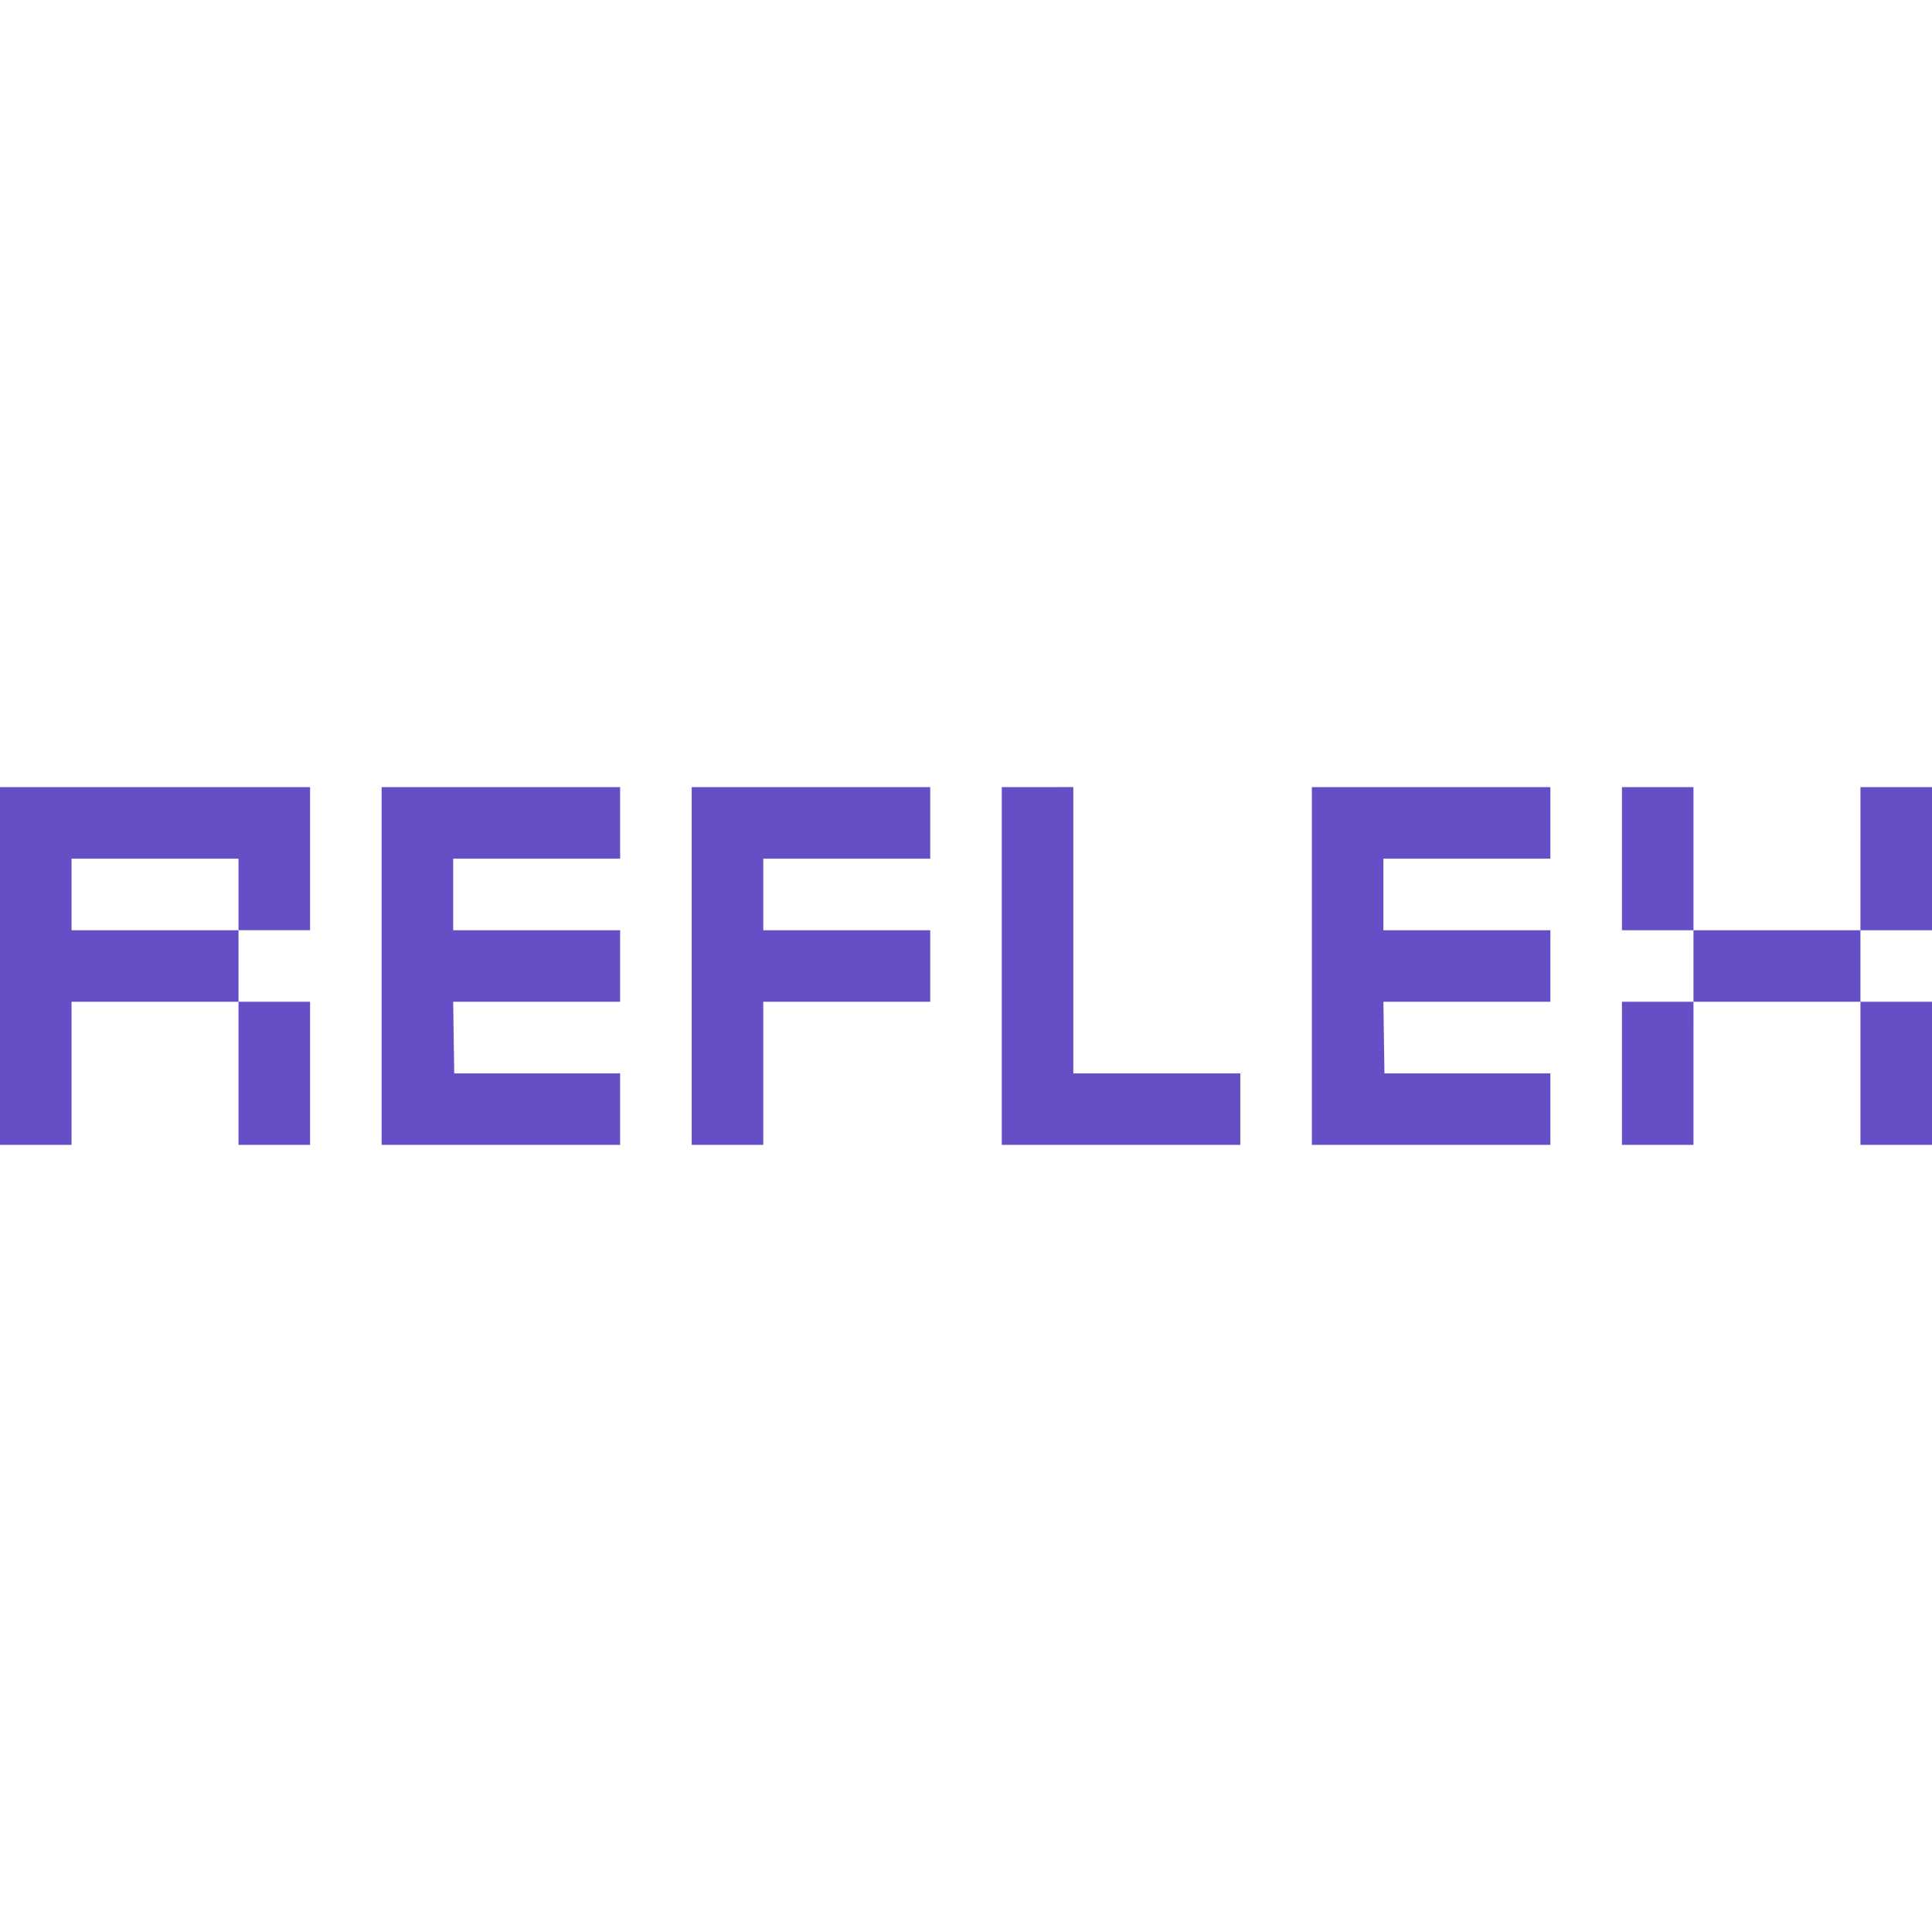 <svg xmlns="http://www.w3.org/2000/svg" viewBox="0 0 128 128"><path fill="#664ec6" d="M0 52.148v23.704h4.74V66.37h11.062v-4.74H4.741v-4.741h11.061v4.74h4.741v-9.48ZM15.802 66.37v9.482h4.741V66.37Zm9.482-14.222v23.704h15.802v-4.74H30.093l-.068-4.742h11.061v-4.74H30.025v-4.741h11.061v-4.74zm20.543 0v23.704h4.74V66.37H61.63v-4.74H50.568v-4.741H61.63v-4.74zm20.543 0v23.704h15.803v-4.74H71.11V52.147Zm20.544 0v23.704h15.802v-4.74H91.722l-.068-4.742h11.062v-4.74H91.654v-4.741h11.062v-4.74zm20.543 0v9.482h4.74v-9.482zm4.74 9.482v4.74h11.062v-4.74zm11.062 0H128v-9.482h-4.74zm0 4.74v9.482H128V66.37Zm-11.061 0h-4.741v9.482h4.74z"/></svg>
